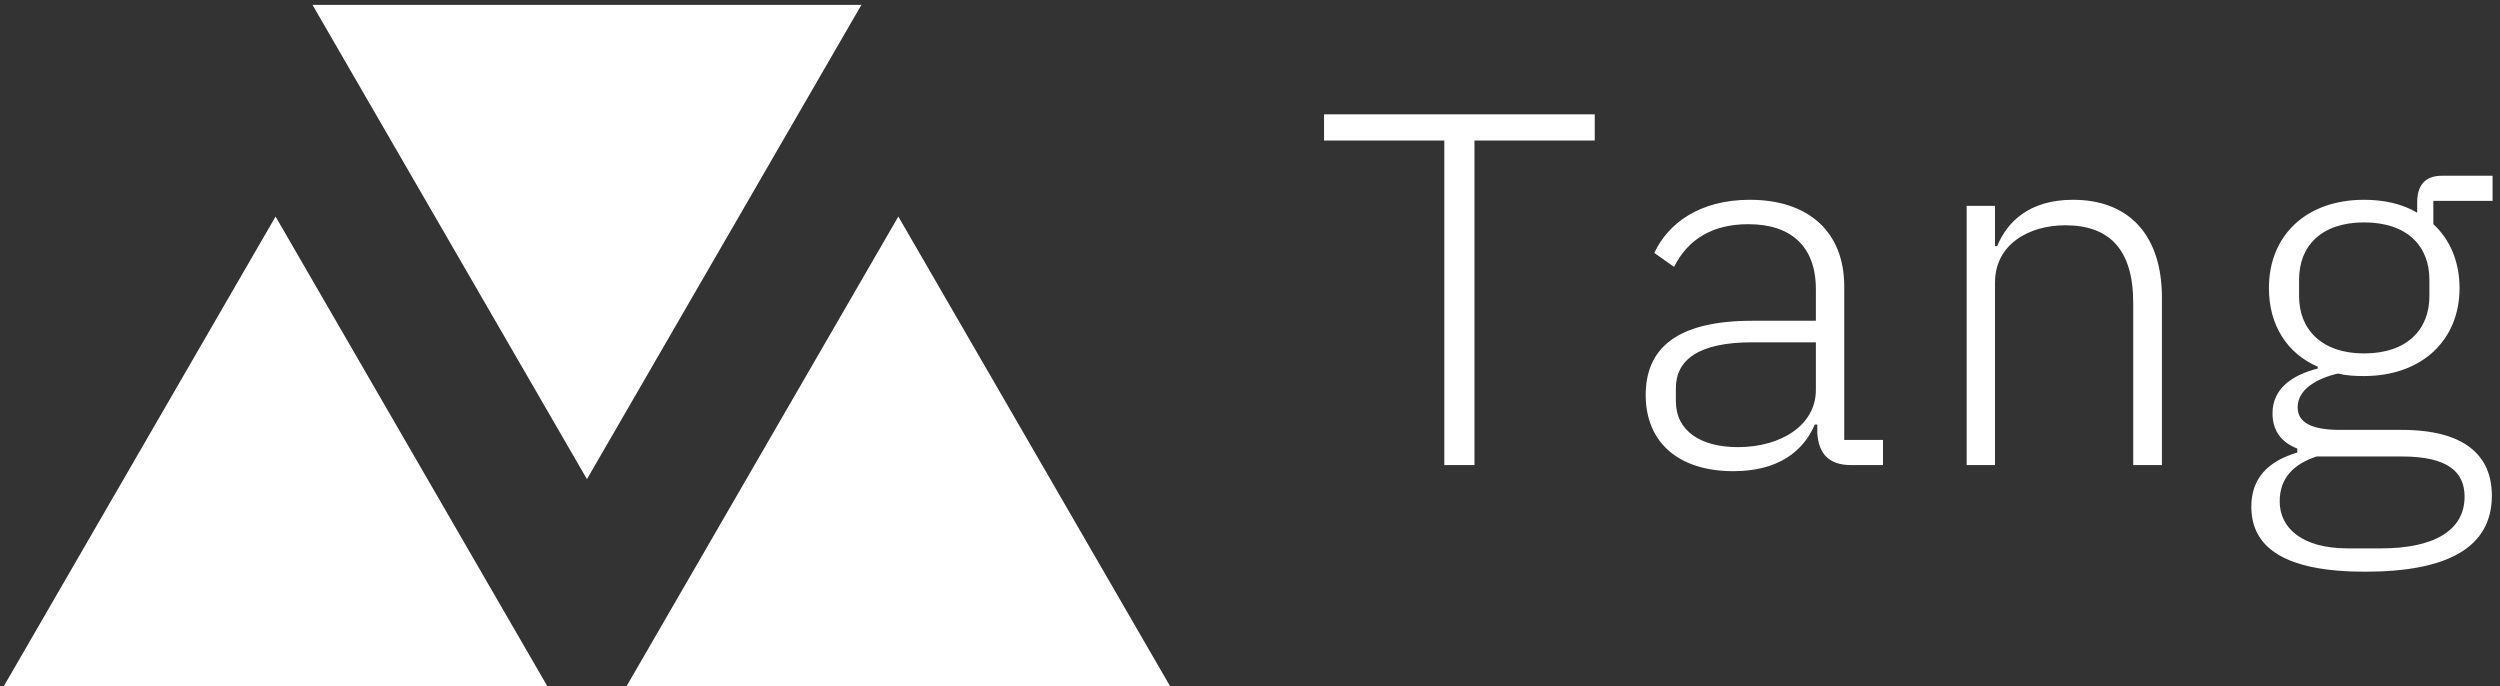 <svg data-v-423bf9ae="" xmlns="http://www.w3.org/2000/svg" viewBox="0 0 328 90" class="iconLeft"><rect x="0" y="0" width="328" height="90" fill="#333333" stroke="none"/><!----><!----><!----><g data-v-423bf9ae="" id="7dbe8e17-00bc-4ec9-ae0e-92510f46b492" fill="white" transform="matrix(4.71,0,0,4.71,171.69,-6.57)"><path d="M7.97 5.31L7.97 4.58L0.43 4.58L0.43 5.31L3.78 5.31L3.78 14.35L4.62 14.35L4.62 5.31ZM16.00 14.35L16.00 13.65L14.92 13.65L14.92 9.37C14.92 7.85 13.92 6.96 12.29 6.96C10.89 6.96 10.01 7.62 9.63 8.44L10.18 8.83C10.57 8.05 11.26 7.64 12.25 7.64C13.43 7.64 14.13 8.25 14.13 9.45L14.13 10.33L12.36 10.33C10.21 10.33 9.39 11.13 9.39 12.40C9.39 13.73 10.32 14.52 11.83 14.52C13.08 14.52 13.78 13.97 14.10 13.22L14.17 13.22L14.17 13.47C14.21 14 14.46 14.35 15.11 14.35ZM11.96 13.85C10.92 13.85 10.23 13.40 10.23 12.57L10.23 12.21C10.23 11.42 10.86 10.93 12.36 10.93L14.13 10.93L14.13 12.26C14.13 13.23 13.17 13.85 11.96 13.85ZM19.12 14.35L19.12 9.27C19.12 8.18 20.09 7.67 21.08 7.67C22.30 7.67 22.97 8.34 22.97 9.83L22.97 14.35L23.77 14.35L23.77 9.69C23.77 7.94 22.85 6.96 21.29 6.96C20.08 6.96 19.46 7.57 19.18 8.25L19.12 8.25L19.12 7.13L18.33 7.13L18.33 14.35ZM32.96 15.20C32.96 14.08 32.20 13.37 30.45 13.37L28.73 13.37C27.93 13.37 27.55 13.16 27.55 12.74C27.55 12.24 28.08 11.94 28.67 11.80C28.92 11.86 29.15 11.87 29.40 11.87C31.00 11.87 32.06 10.88 32.06 9.42C32.06 8.68 31.79 8.06 31.33 7.64L31.33 6.99L32.98 6.99L32.98 6.29L31.57 6.29C31.08 6.29 30.88 6.58 30.88 7.03L30.88 7.32C30.48 7.08 29.97 6.96 29.40 6.96C27.79 6.96 26.75 7.95 26.75 9.42C26.75 10.46 27.26 11.24 28.11 11.61L28.11 11.66C27.41 11.84 26.85 12.21 26.85 12.91C26.85 13.38 27.08 13.71 27.54 13.89L27.54 14C26.74 14.24 26.26 14.70 26.26 15.51C26.26 16.65 27.19 17.32 29.43 17.32C31.72 17.32 32.96 16.65 32.96 15.20ZM32.20 15.23C32.20 16.20 31.30 16.67 29.88 16.67L28.94 16.67C27.68 16.67 27.05 16.11 27.05 15.36C27.05 14.71 27.44 14.32 28.08 14.11L30.45 14.11C31.75 14.11 32.20 14.55 32.20 15.23ZM29.40 11.24C28.22 11.24 27.59 10.57 27.59 9.65L27.59 9.18C27.59 8.25 28.21 7.59 29.40 7.59C30.60 7.59 31.22 8.25 31.22 9.18L31.22 9.65C31.22 10.57 30.60 11.24 29.40 11.24Z"></path></g><!----><g data-v-423bf9ae="" id="6e5b0bc1-5905-4f28-bc4a-381bfd4bc983" transform="matrix(4.804,0,0,4.804,0.143,-31.225)" stroke="none" fill="white"><path d="M16 19.586l7.496-12.954H8.504zM7.496 12.414L0 25.368h14.992zM24.504 12.414l-7.496 12.954H32z"></path></g><!----></svg>